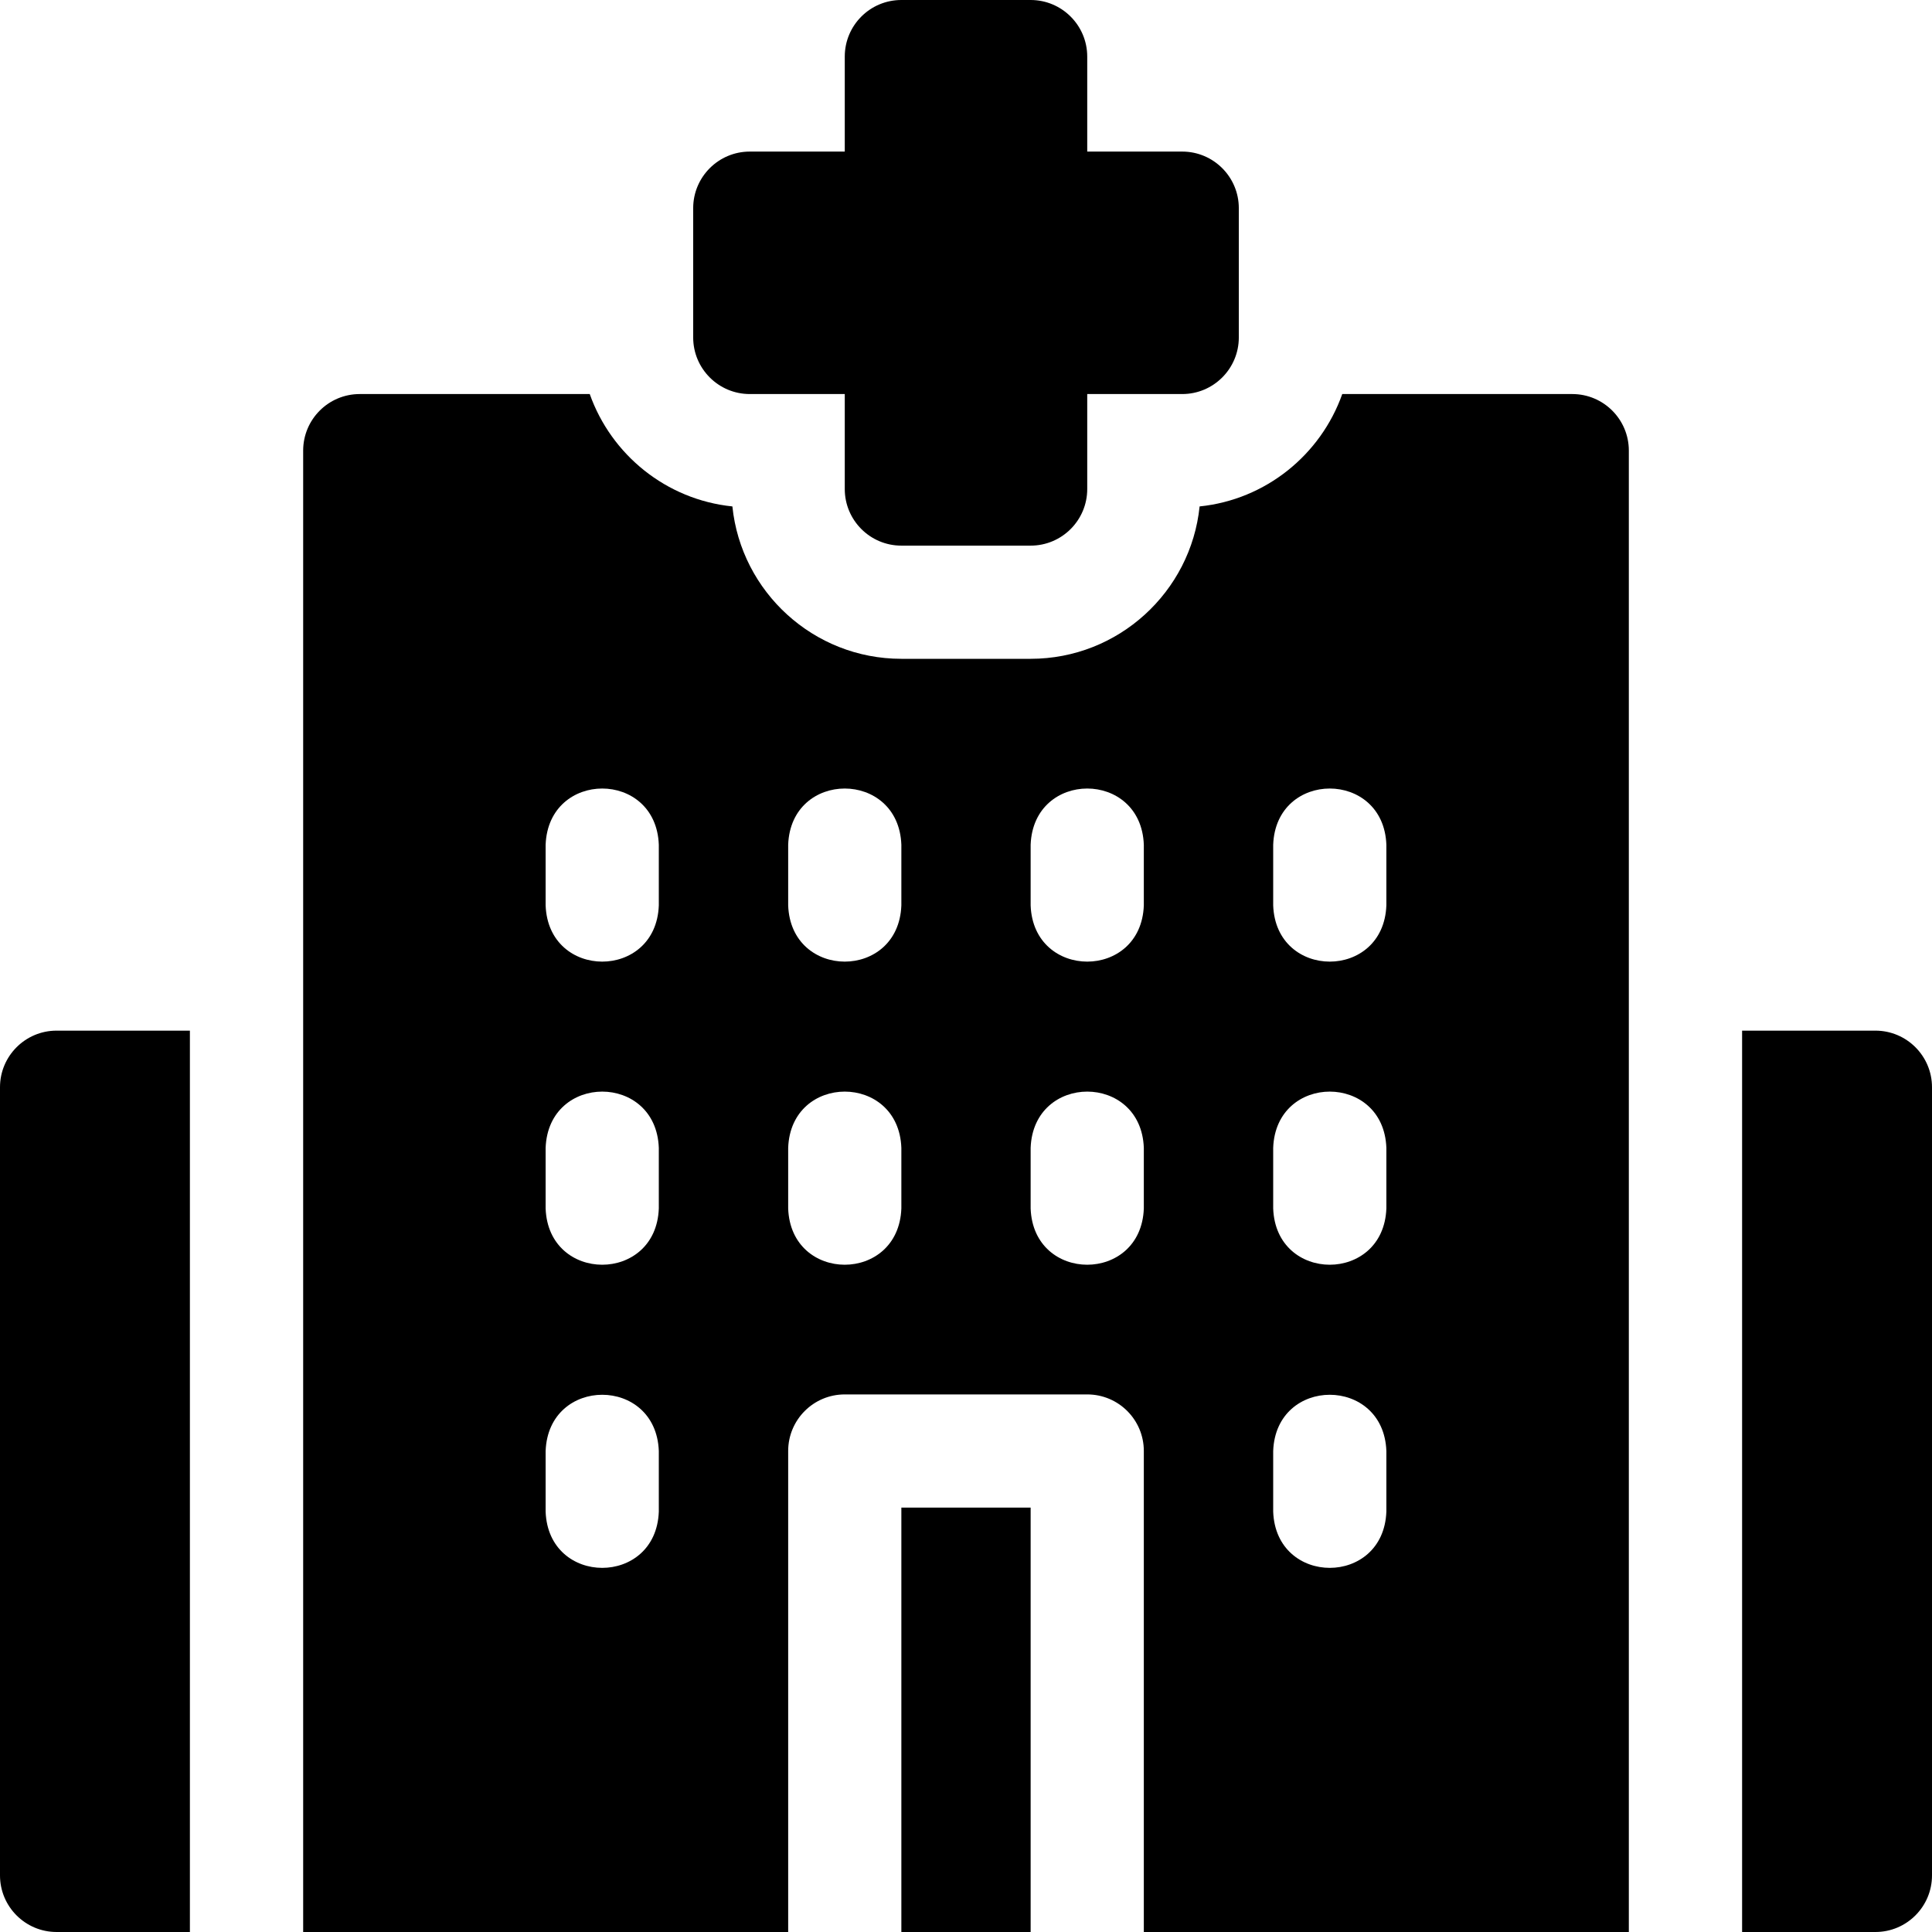 <svg width="24" height="24" viewBox="0 0 24 24" fill="none" xmlns="http://www.w3.org/2000/svg">
<g clip-path="url(#clip0_71_5359)">
<path d="M23.297 12.803H21.641V24H23.297C23.685 24 24 23.685 24 23.297V13.506C24 13.118 23.685 12.803 23.297 12.803Z" fill="currentColor"/>
<path d="M0 13.506V23.297C0 23.685 0.315 24 0.703 24H2.359V12.803H0.703C0.315 12.803 0 13.118 0 13.506Z" fill="currentColor"/>
<path d="M11.197 18.728H12.803V24H11.197V18.728Z" fill="currentColor"/>
<path d="M19.531 4.895H16.674C16.407 5.649 15.724 6.207 14.902 6.291C14.793 7.353 13.893 8.184 12.803 8.184H11.197C10.107 8.184 9.207 7.353 9.098 6.291C8.276 6.207 7.593 5.649 7.326 4.895H4.469C4.08 4.895 3.766 5.21 3.766 5.598V24H9.791V18.025C9.791 17.637 10.105 17.322 10.494 17.322H13.506C13.895 17.322 14.209 17.637 14.209 18.025V24H20.234V5.598C20.234 5.21 19.92 4.895 19.531 4.895ZM8.184 18.778C8.15 19.71 6.812 19.709 6.778 18.778V18.025C6.813 17.093 8.15 17.094 8.184 18.025V18.778ZM8.184 15.012C8.15 15.944 6.812 15.944 6.778 15.012V14.259C6.813 13.327 8.15 13.328 8.184 14.259V15.012ZM8.184 11.247C8.15 12.179 6.812 12.178 6.778 11.247V10.494C6.813 9.562 8.15 9.563 8.184 10.494V11.247ZM11.197 15.012C11.162 15.944 9.825 15.944 9.791 15.012V14.259C9.825 13.327 11.163 13.328 11.197 14.259V15.012ZM11.197 11.247C11.162 12.179 9.825 12.178 9.791 11.247V10.494C9.825 9.562 11.163 9.563 11.197 10.494V11.247ZM14.209 15.012C14.175 15.944 12.837 15.944 12.803 15.012V14.259C12.838 13.327 14.175 13.328 14.209 14.259V15.012ZM14.209 11.247C14.175 12.179 12.837 12.178 12.803 11.247V10.494C12.838 9.562 14.175 9.563 14.209 10.494V11.247ZM17.222 18.778C17.187 19.71 15.85 19.709 15.816 18.778V18.025C15.85 17.093 17.188 17.094 17.222 18.025V18.778ZM17.222 15.012C17.187 15.944 15.85 15.944 15.816 15.012V14.259C15.85 13.327 17.188 13.328 17.222 14.259V15.012ZM17.222 11.247C17.187 12.179 15.85 12.178 15.816 11.247V10.494C15.85 9.562 17.188 9.563 17.222 10.494V11.247Z" fill="currentColor"/>
<path d="M9.314 4.895H10.494V6.075C10.494 6.463 10.809 6.778 11.197 6.778H12.803C13.191 6.778 13.506 6.463 13.506 6.075V4.895H14.686C15.074 4.895 15.389 4.58 15.389 4.192V2.586C15.389 2.198 15.074 1.883 14.686 1.883H13.506V0.703C13.506 0.315 13.191 0 12.803 0H11.197C10.808 0 10.494 0.315 10.494 0.703V1.883H9.314C8.926 1.883 8.611 2.198 8.611 2.586V4.192C8.611 4.58 8.926 4.895 9.314 4.895Z" fill="currentColor"/>
</g>
<defs>
<clipPath id="clip0_71_5359">
<rect width="24" height="24" fill="currentColor"/>
</clipPath>
</defs>
</svg>
